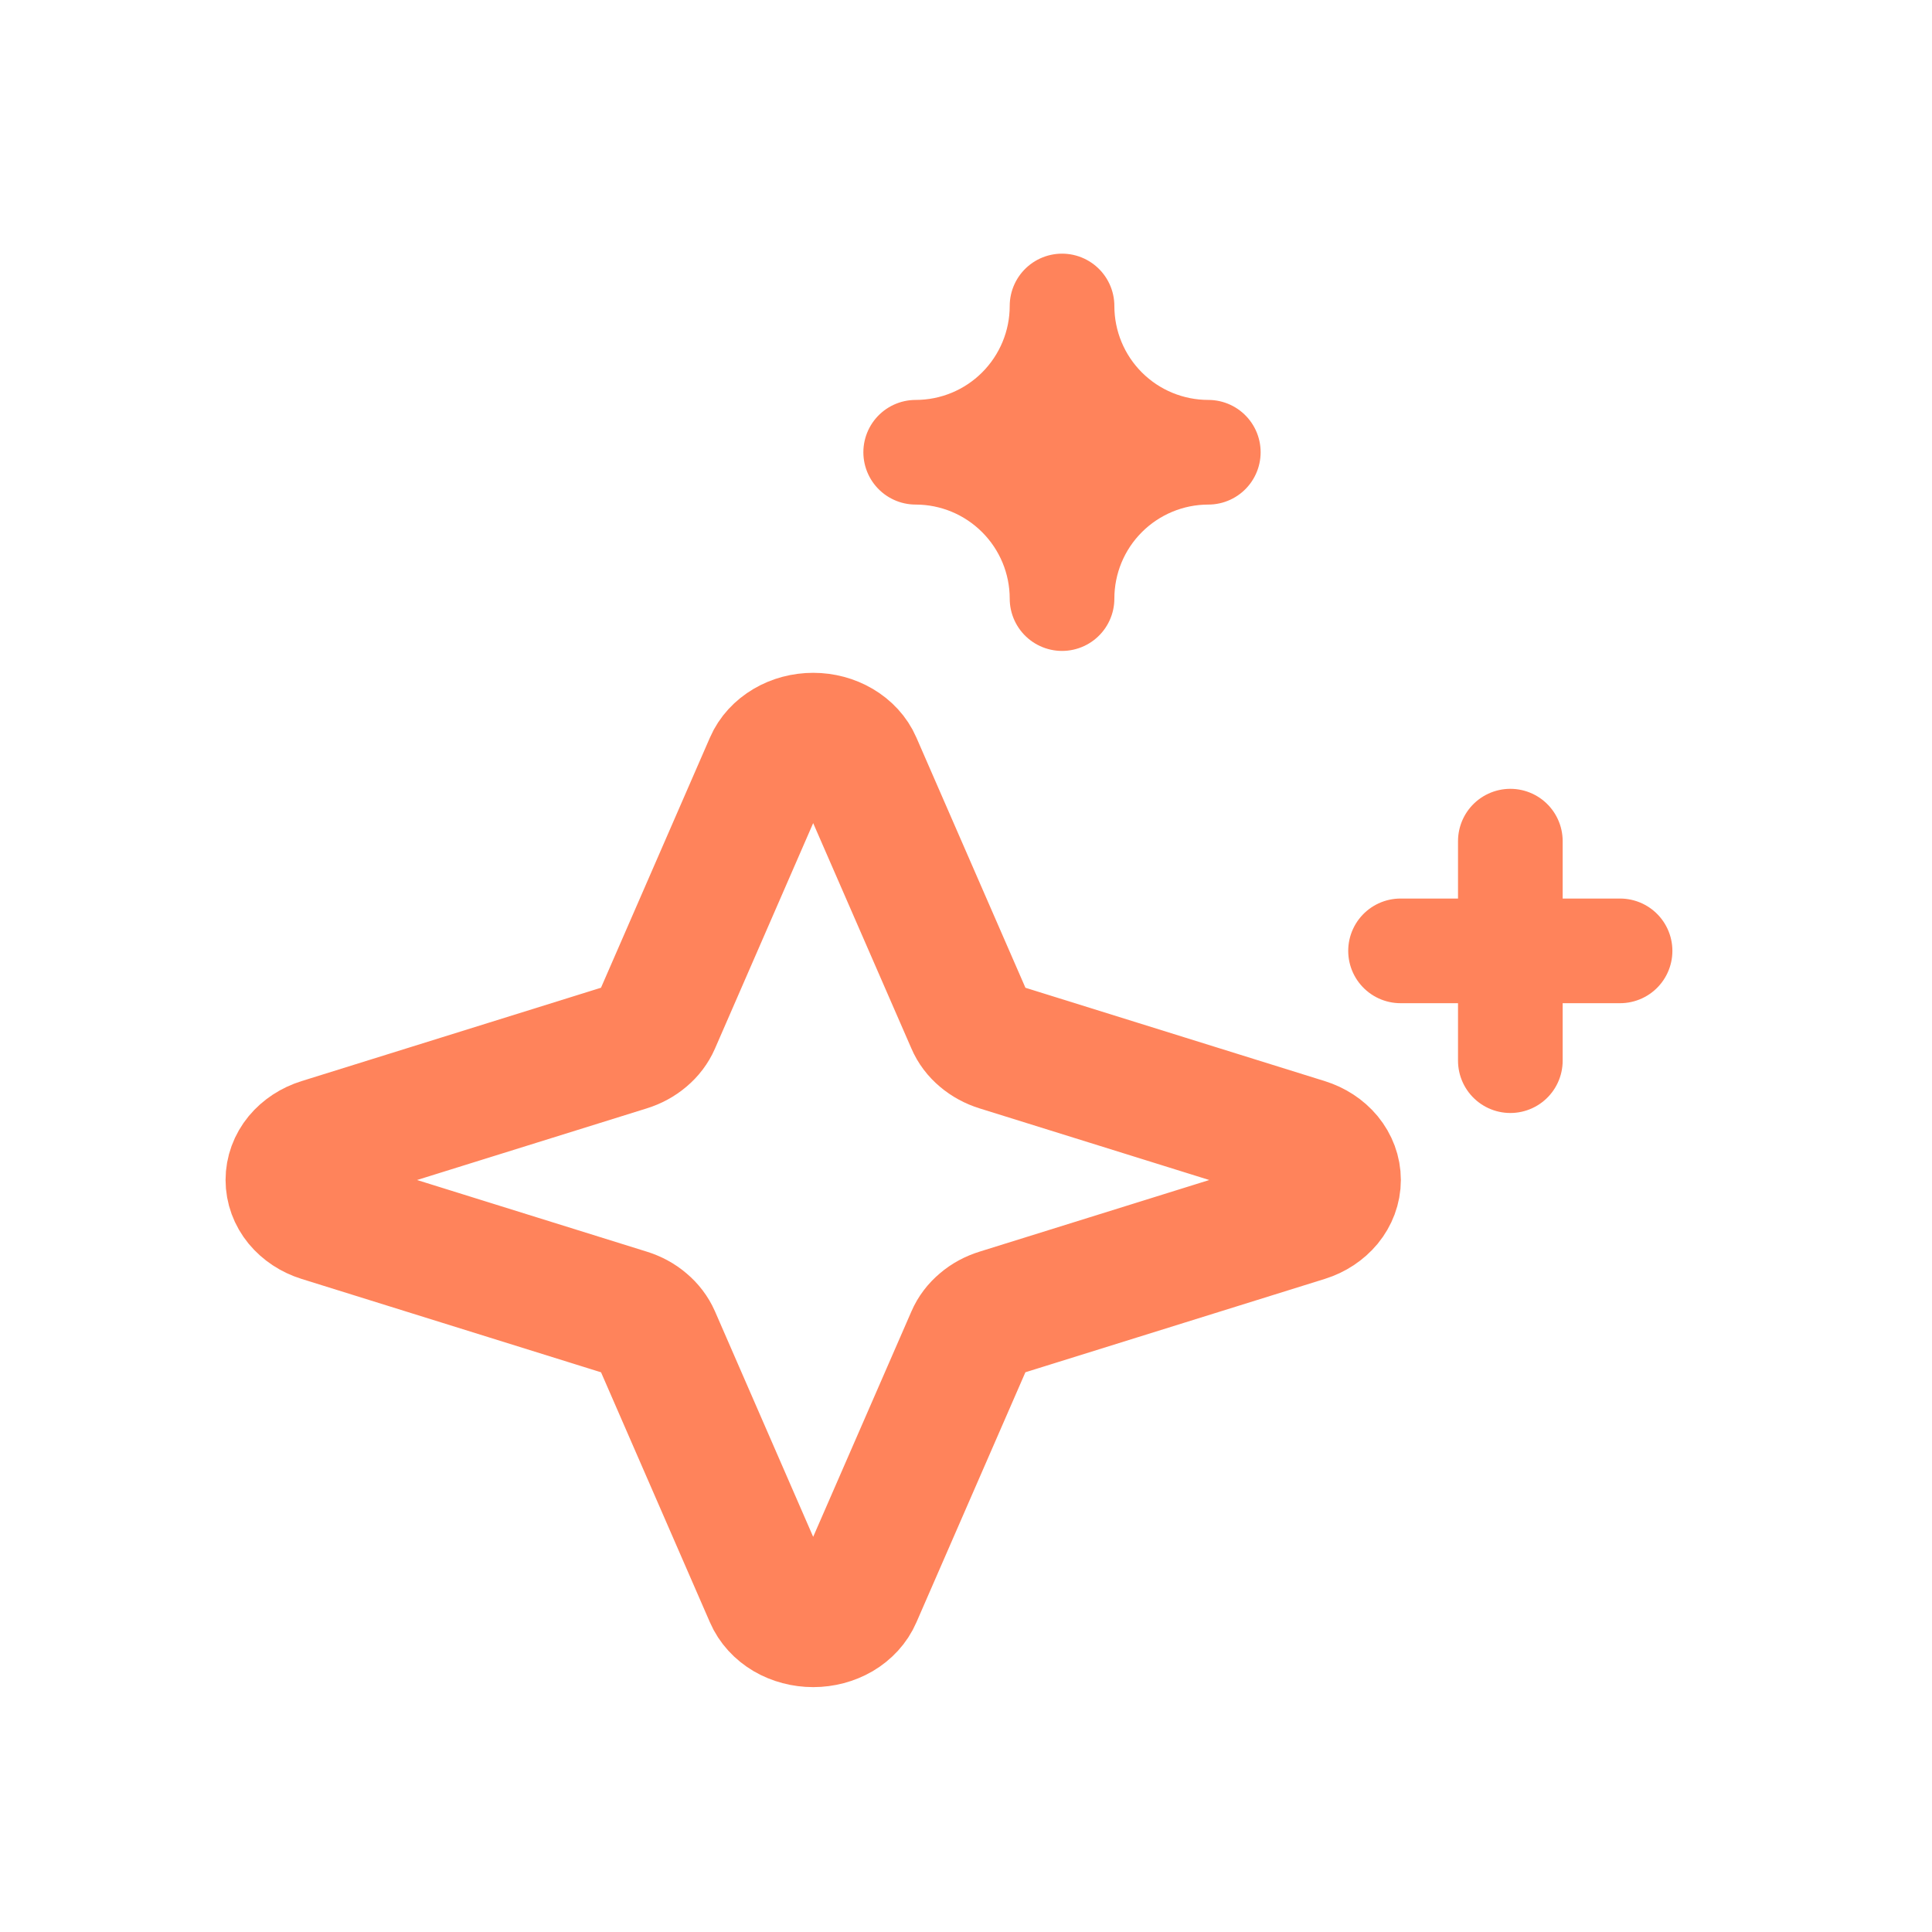 <svg width="24" height="24" viewBox="0 0 24 24" fill="none" xmlns="http://www.w3.org/2000/svg">
<path d="M12.056 16.609L10.65 19.835C10.609 19.93 10.534 20.012 10.436 20.07C10.338 20.127 10.221 20.158 10.102 20.158C9.982 20.158 9.865 20.127 9.767 20.07C9.669 20.012 9.594 19.93 9.553 19.835L8.148 16.609C8.118 16.541 8.071 16.479 8.01 16.428C7.95 16.376 7.877 16.337 7.796 16.312L3.983 15.123C3.871 15.088 3.775 15.024 3.706 14.941C3.638 14.858 3.602 14.759 3.602 14.658C3.602 14.557 3.638 14.458 3.706 14.375C3.775 14.292 3.871 14.229 3.983 14.194L7.796 13.005C7.877 12.98 7.95 12.94 8.01 12.889C8.071 12.838 8.118 12.776 8.148 12.707L9.553 9.481C9.594 9.386 9.669 9.305 9.767 9.247C9.865 9.189 9.982 9.158 10.102 9.158C10.221 9.158 10.338 9.189 10.436 9.247C10.534 9.305 10.609 9.386 10.65 9.481L12.056 12.707C12.085 12.776 12.132 12.838 12.193 12.889C12.253 12.94 12.326 12.98 12.407 13.005L16.22 14.194C16.332 14.229 16.428 14.292 16.497 14.375C16.565 14.458 16.602 14.557 16.602 14.658C16.602 14.759 16.565 14.858 16.497 14.941C16.428 15.024 16.332 15.088 16.22 15.123L12.407 16.312C12.326 16.337 12.253 16.376 12.193 16.428C12.132 16.479 12.085 16.541 12.056 16.609Z" stroke="#FF835B" stroke-width="1.6" stroke-linecap="round" stroke-linejoin="round"/>
<path d="M13.193 3.801C13.193 4.283 13.384 4.745 13.725 5.086C14.066 5.427 14.528 5.618 15.01 5.618C14.528 5.618 14.066 5.81 13.725 6.151C13.384 6.492 13.193 6.954 13.193 7.436C13.193 6.954 13.001 6.492 12.66 6.151C12.319 5.81 11.857 5.618 11.375 5.618C11.857 5.618 12.319 5.427 12.66 5.086C13.001 4.745 13.193 4.283 13.193 3.801Z" fill="#FF835B" stroke="#FF835B" stroke-width="1.3" stroke-linecap="round" stroke-linejoin="round"/>
<path d="M18.762 10.449V13.176M17.398 11.812H20.125H17.398Z" stroke="#FF835B" stroke-width="1.3" stroke-linecap="round" stroke-linejoin="round"/>
</svg>
